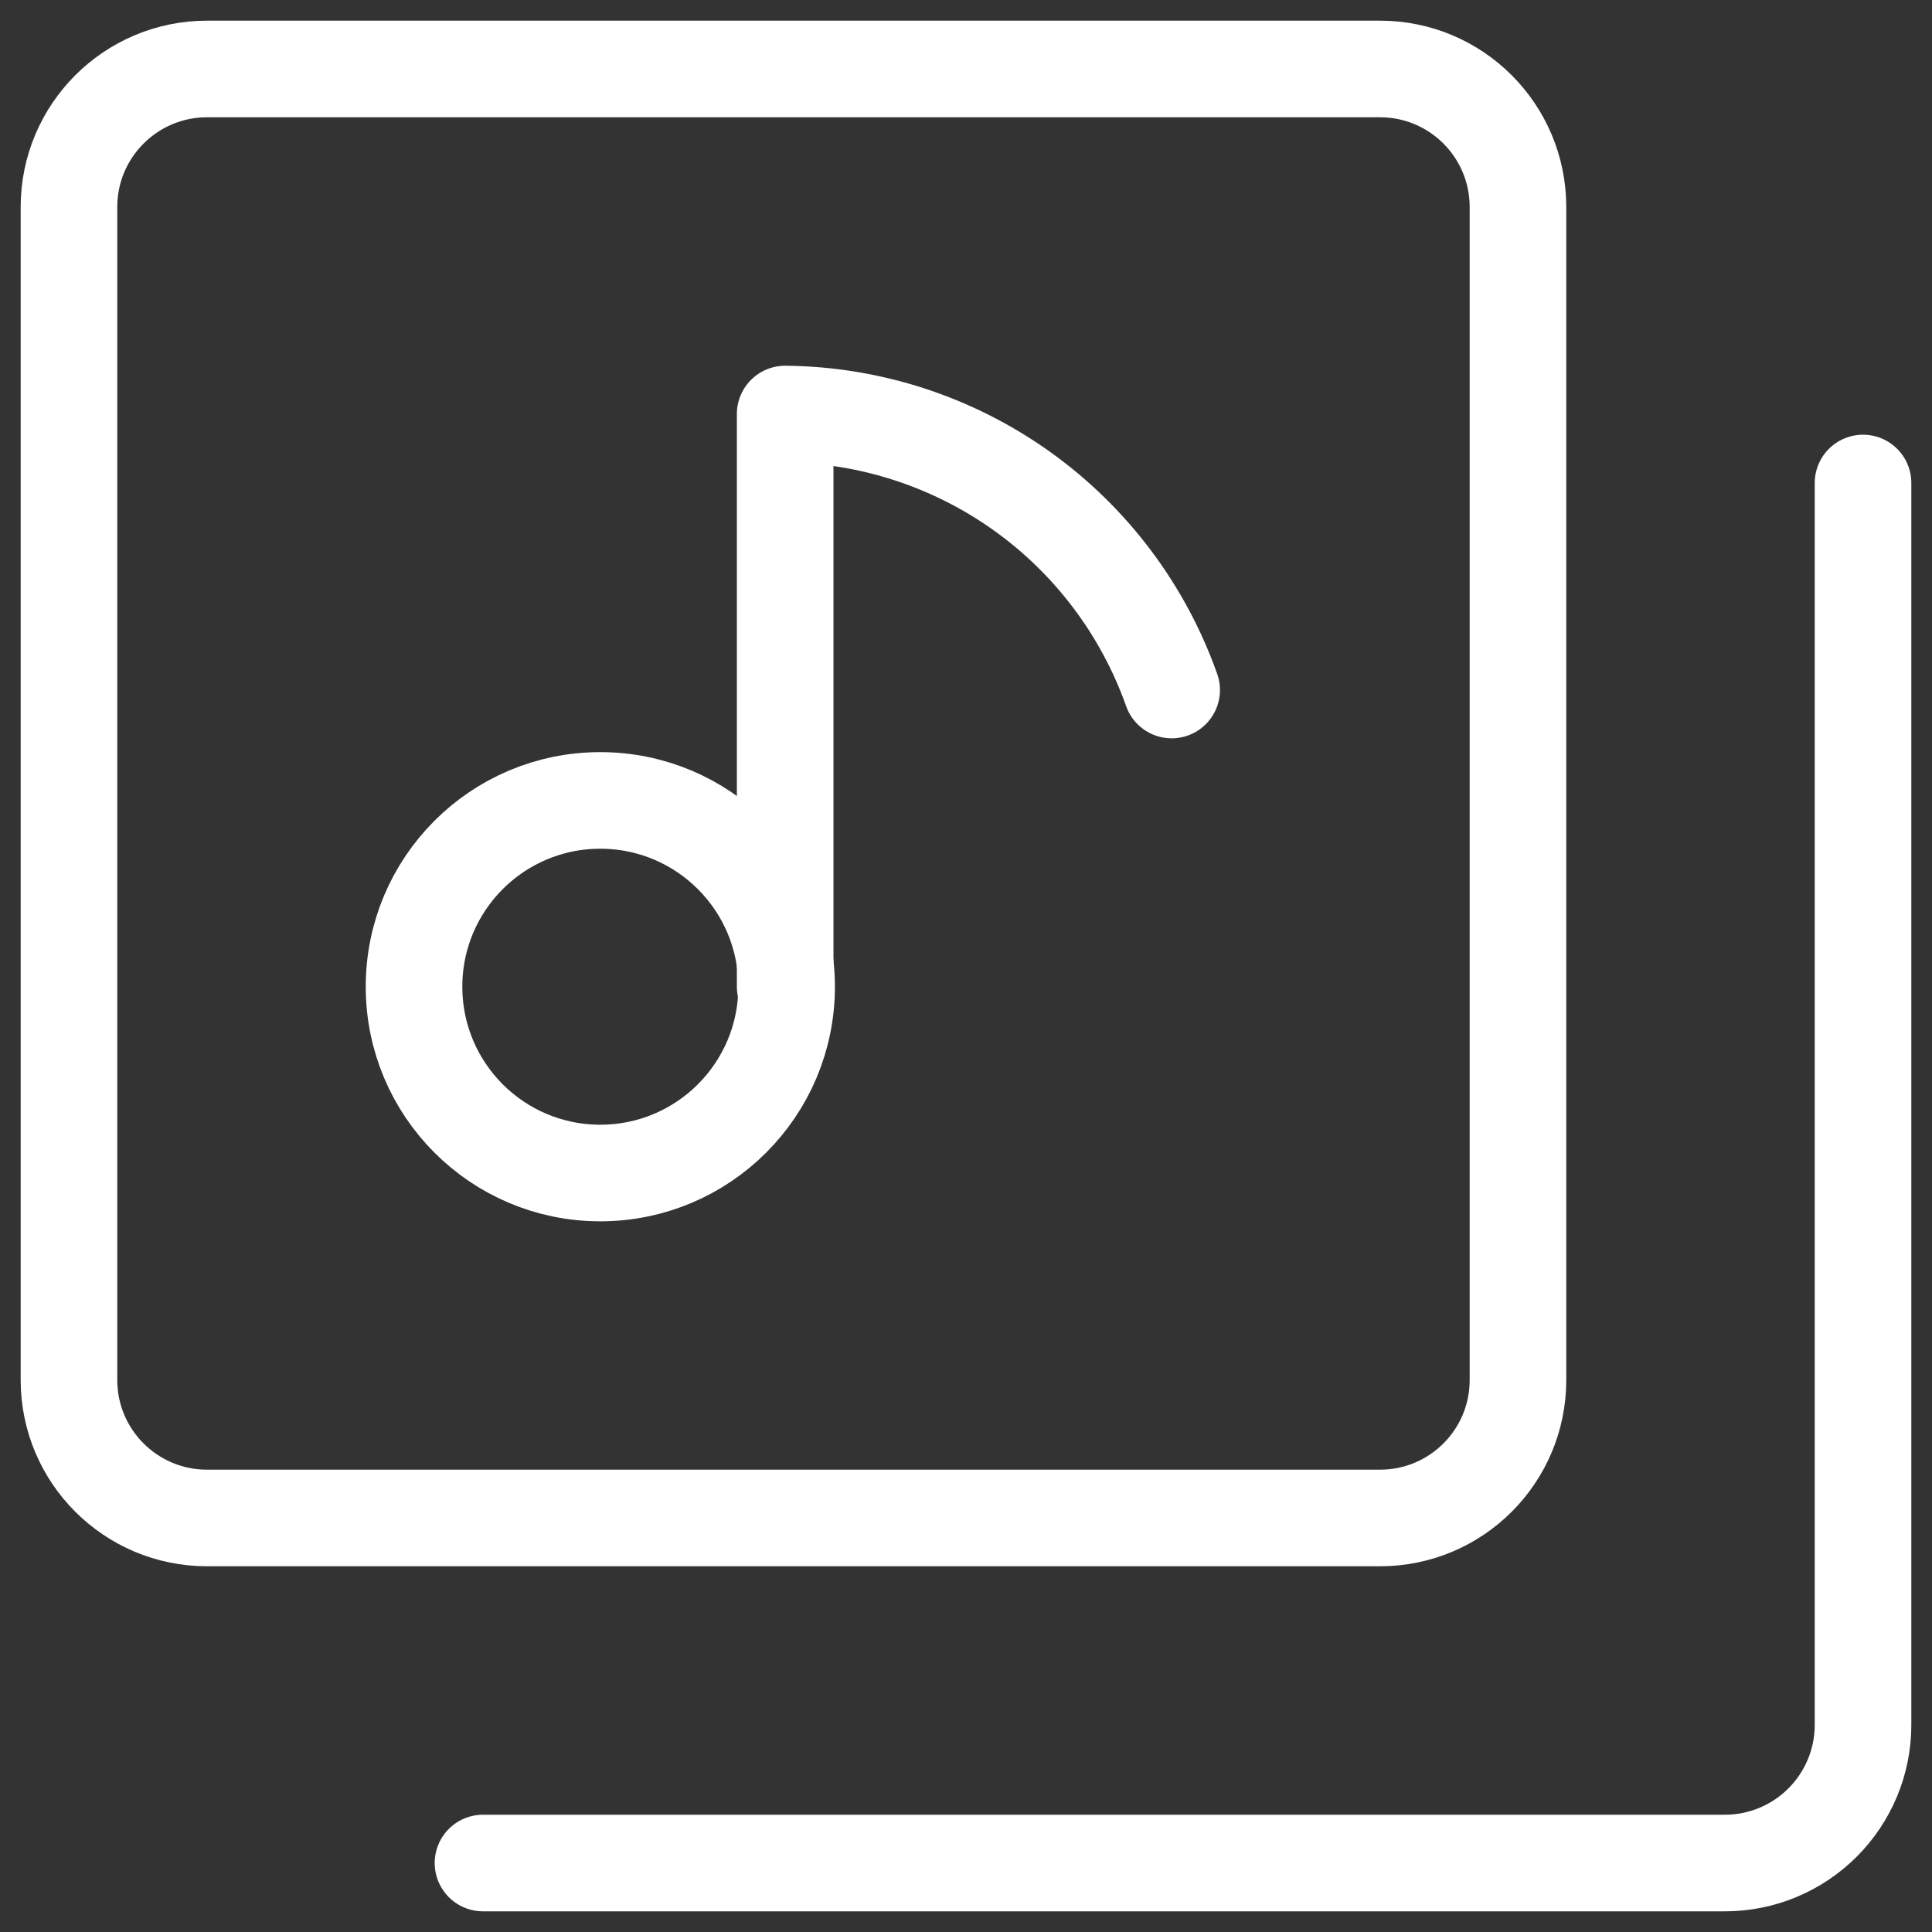<svg width="20" height="20" viewBox="0 0 20 20" fill="none" xmlns="http://www.w3.org/2000/svg">
<rect x="0" y="0" width="20" height="20" fill="#333333" stroke="none"/>
<g clip-path="url(#clip0_144_1060)">
<path d="M6.214 12.143C7.279 12.143 8.143 11.28 8.143 10.214C8.143 9.149 7.279 8.286 6.214 8.286C5.149 8.286 4.286 9.149 4.286 10.214C4.286 11.28 5.149 12.143 6.214 12.143Z" stroke="white" stroke-linecap="round" stroke-linejoin="round"/>
<path d="M12.129 7.143C11.835 6.314 11.294 5.595 10.579 5.084C9.863 4.573 9.008 4.294 8.128 4.286V10.214" stroke="white" stroke-linecap="round" stroke-linejoin="round"/>
<path d="M14.286 0.714H2.143C1.354 0.714 0.714 1.354 0.714 2.143V14.286C0.714 15.075 1.354 15.714 2.143 15.714H14.286C15.075 15.714 15.714 15.075 15.714 14.286V2.143C15.714 1.354 15.075 0.714 14.286 0.714Z" stroke="white" stroke-linecap="round" stroke-linejoin="round"/>
<path d="M19.286 5V17.857C19.286 18.236 19.135 18.599 18.867 18.867C18.599 19.135 18.236 19.286 17.857 19.286H5" stroke="white" stroke-linecap="round" stroke-linejoin="round"/>
</g>
<defs>
<clipPath id="clip0_144_1060">
<rect width="20" height="20" fill="white"/>
</clipPath>
</defs>
</svg>
